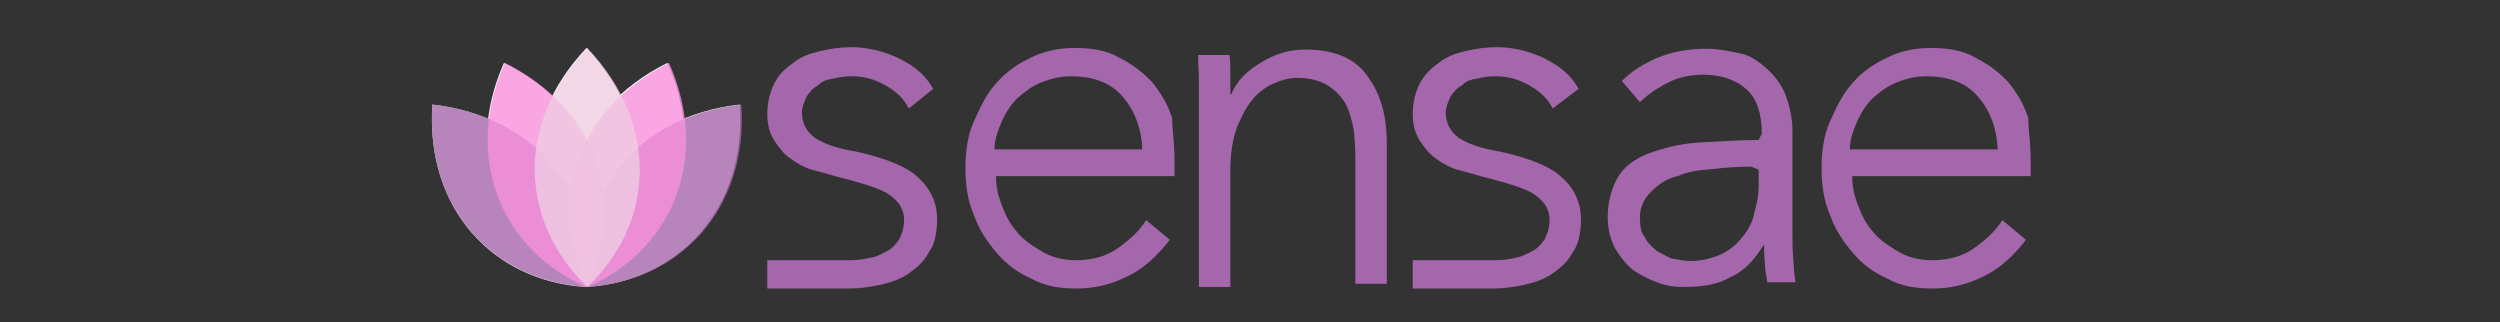 <?xml version="1.0" encoding="utf-8"?>
<!-- Generator: Adobe Illustrator 18.1.1, SVG Export Plug-In . SVG Version: 6.00 Build 0)  -->
<svg version="1.1"
	 id="svg3403" sodipodi:docname="sensaeLogo_full_small.svg" inkscape:version="0.48.5 r10040" xmlns:dc="http://purl.org/dc/elements/1.1/" xmlns:cc="http://creativecommons.org/ns#" xmlns:rdf="http://www.w3.org/1999/02/22-rdf-syntax-ns#" xmlns:svg="http://www.w3.org/2000/svg" xmlns:sodipodi="http://sodipodi.sourceforge.net/DTD/sodipodi-0.dtd" xmlns:inkscape="http://www.inkscape.org/namespaces/inkscape"
	 xmlns="http://www.w3.org/2000/svg" xmlns:xlink="http://www.w3.org/1999/xlink" x="0px" y="0px" width="318px" height="41px"
	 viewBox="-146 352.9 318 41" enable-background="new -146 352.9 318 41" xml:space="preserve">
<rect x="-146" y="352.9" width="318" height="41" fill="#333333" stroke="none"/>
<sodipodi:namedview  inkscape:current-layer="svg3403" inkscape:window-maximized="1" inkscape:window-height="1018" inkscape:window-x="-8" inkscape:window-y="-8" inkscape:pageopacity="0" inkscape:pageshadow="2" inkscape:window-width="1920" inkscape:cy="39.969514" inkscape:cx="77.094762" inkscape:zoom="2.558249" showgrid="false" id="namedview3029" guidetolerance="10" gridtolerance="10" objecttolerance="10" borderopacity="1" bordercolor="#666666" pagecolor="#ffffff">
	</sodipodi:namedview>
<path id="path3181_4_" inkscape:connector-curvature="0" fill="#A567AB" d="M10.4,359.9c0.1,0.8,0.1,1.8,0.1,2.6v2.4h0.1
	c0.8-1.8,2-3,3.9-4.1c1.8-1.1,3.6-1.6,5.6-1.6c3.5,0,6.2,1.1,7.7,3.2c1.8,2.3,2.6,5.2,2.6,8.7V389h-4V373c0-1.6-0.1-3-0.3-4.1
	c-0.3-1.2-0.6-2.4-1.2-3.2c-0.6-0.9-1.4-1.6-2.3-2.1c-1-0.5-2.1-0.8-3.6-0.8c-1.1,0-2,0.3-3.2,0.8c-1,0.5-1.9,1.2-2.6,2.1
	c-0.8,1-1.4,2.3-1.9,3.5c-0.5,1.5-0.8,3.2-0.8,5.2v15h-4v-23.1v-3c0-1.2-0.1-2.4-0.1-3.4H10.4L10.4,359.9z"/>
<path id="path3183_4_" inkscape:connector-curvature="0" fill="#A567AB" d="M78.1,369.9c0-2.5-0.6-4.4-1.9-5.6s-3.2-1.9-5.5-1.9
	c-1.6,0-3.2,0.3-4.5,1c-1.4,0.7-2.6,1.5-3.6,2.5l-2.3-2.7c1.2-1.2,2.6-2.1,4.4-2.9c1.9-0.8,4-1.2,6.4-1.2c1.4,0,2.9,0.3,4.3,0.6
	c1.4,0.3,2.4,1.1,3.4,2c1,0.9,1.8,2,2.3,3.2c0.5,1.4,0.9,2.9,0.9,4.7v12.7c0,1.1,0,2.3,0.1,3.5c0.1,1.2,0.1,2.1,0.3,3h-3.6
	c-0.1-0.8-0.3-1.5-0.3-2.3c-0.1-0.9-0.1-1.6-0.1-2.4h-0.1c-1.2,2-2.6,3.4-4.3,4.1c-1.5,0.9-3.5,1.2-5.8,1.2c-1.1,0-2.1-0.1-3.2-0.5
	s-2.1-0.9-3.2-1.6c-1-0.8-1.6-1.6-2.3-2.7c-0.6-1.1-1-2.5-1-4.1c0-2.1,0.6-4,1.5-5.4c1-1.4,2.5-2.3,4.3-2.9c1.8-0.6,3.9-1.1,6.3-1.2
	c2.3-0.1,4.7-0.3,7.1-0.3L78.1,369.9L78.1,369.9z M76.8,374.1c-1.6,0-3.4,0.1-4.9,0.3c-1.5,0.1-3.2,0.3-4.5,0.9
	c-1.4,0.3-2.5,1.1-3.4,2c-0.9,0.9-1.4,2-1.4,3.2c0,1,0.1,2,0.6,2.5c0.3,0.8,0.9,1.2,1.5,1.8c0.6,0.3,1.4,0.8,2,1
	c0.8,0.1,1.5,0.3,2.3,0.3c1.4,0,2.6-0.3,3.8-0.8c1.1-0.5,2-1.2,2.7-2.1c0.8-0.9,1.4-2,1.6-3c0.3-1.2,0.6-2.3,0.6-3.6v-2.1
	L76.8,374.1L76.8,374.1z"/>
<path id="path3189_4_" inkscape:connector-curvature="0" fill="#A567AB" d="M112.3,373.2v1v1.1H89.6c0,1.5,0.3,2.7,0.9,4.1
	c0.5,1.4,1.2,2.4,2.1,3.4c1,1,2,1.6,3.2,2.3c1.2,0.6,2.5,0.9,4,0.9c2,0,3.9-0.5,5.4-1.6c1.5-1.1,2.6-2.1,3.5-3.5l3,2.5
	c-1.6,2.1-3.5,3.8-5.5,4.7c-2,1-4.1,1.5-6.4,1.5c-2,0-4-0.3-5.6-1.2c-1.8-0.8-3.2-1.8-4.4-3.2c-1.2-1.4-2.3-2.9-3-4.9
	c-0.8-1.8-1.1-3.9-1.1-6s0.3-4.3,1.1-6c0.8-1.8,1.6-3.5,2.9-4.9c1.2-1.4,2.7-2.4,4.4-3.2c1.6-0.8,3.5-1.2,5.5-1.2
	c2.1,0,4.1,0.3,5.6,1.2c1.6,0.8,3,1.8,4.3,3.2c1.1,1.4,1.9,2.7,2.5,4.5C112,369.3,112.3,371.2,112.3,373.2L112.3,373.2z
	 M108.1,371.9c-0.1-2.7-1-5-2.5-6.7c-1.5-1.8-3.8-2.6-6.6-2.6c-1.4,0-2.5,0.3-3.8,0.8c-1.2,0.5-2.1,1.2-3,2c-0.9,0.9-1.5,1.9-2,3
	c-0.5,1.2-0.9,2.3-0.9,3.5L108.1,371.9L108.1,371.9z"/>
<path id="path3191_4_" inkscape:connector-curvature="0" fill="#A567AB" d="M51.5,366.7c-0.6-1.2-1.5-2.1-2.9-2.9
	c-1.4-0.8-2.7-1.2-4.4-1.2c-0.8,0-1.5,0.1-2.3,0.3c-0.8,0.1-1.4,0.3-2,0.9c-0.6,0.3-1.1,0.9-1.4,1.4c-0.3,0.6-0.6,1.4-0.6,2
	c0,1.4,0.6,2.4,1.6,3.2c1.2,0.8,2.9,1.4,5.4,1.8c3.5,0.8,6.2,1.8,7.7,3.2c1.6,1.4,2.5,3.2,2.5,5.4c0,1.6-0.3,3.2-1,4.1
	c-0.6,1.2-1.5,2-2.5,2.7c-1.1,0.8-2.3,1.2-3.6,1.5c-1.4,0.3-2.7,0.5-4.1,0.5H33.7v-3.6h5.5h4.9c1,0,1.8-0.1,2.6-0.3
	c0.8-0.1,1.5-0.5,2.3-0.9c0.6-0.3,1.2-1,1.5-1.5c0.3-0.6,0.6-1.4,0.6-2.4c0-1.5-0.8-2.6-2.3-3.5c-1.5-0.8-3.8-1.4-6.5-2.1
	c-0.9-0.3-1.8-0.5-2.9-0.8c-1-0.3-1.9-0.8-2.7-1.4c-0.9-0.6-1.5-1.4-2.1-2.3c-0.6-1-0.9-2-0.9-3.4c0-1.4,0.3-2.7,0.9-3.9
	c0.6-1.1,1.4-1.9,2.4-2.6c1-0.8,2.1-1.2,3.4-1.5c1.4-0.3,2.5-0.5,4-0.5c2,0,4.1,0.5,6,1.4c2,1,3.4,2.1,4.4,3.9L51.5,366.7
	L51.5,366.7z"/>
<path id="path3193_4_" inkscape:connector-curvature="0" fill="#A567AB" d="M-30.4,366.7c-0.6-1.2-1.5-2.1-2.9-2.9
	c-1.4-0.8-2.7-1.2-4.4-1.2c-0.8,0-1.5,0.1-2.3,0.3c-0.8,0.1-1.4,0.3-2,0.9c-0.6,0.3-1.1,0.9-1.4,1.4c-0.3,0.6-0.6,1.4-0.6,2
	c0,1.4,0.6,2.4,1.6,3.2c1.2,0.8,2.9,1.4,5.4,1.8c3.5,0.8,6.2,1.8,7.7,3.2c1.6,1.4,2.5,3.2,2.5,5.4c0,1.6-0.3,3.2-1,4.1
	c-0.6,1.2-1.5,2-2.5,2.7c-1.1,0.8-2.3,1.2-3.6,1.5c-1.4,0.3-2.7,0.5-4.1,0.5h-10.4v-3.6h5.5h4.9c1,0,1.8-0.1,2.6-0.3
	c0.9-0.1,1.5-0.5,2.3-0.9c0.6-0.3,1.2-1,1.5-1.5c0.3-0.6,0.6-1.4,0.6-2.4c0-1.5-0.8-2.6-2.3-3.5c-1.5-0.8-3.8-1.4-6.5-2.1
	c-0.9-0.3-1.8-0.5-2.9-0.8c-1-0.3-1.9-0.8-2.7-1.4c-0.9-0.6-1.5-1.4-2.1-2.3c-0.6-1-0.9-2-0.9-3.4c0-1.4,0.3-2.7,0.9-3.9
	c0.6-1.2,1.4-1.9,2.4-2.6c1-0.8,2.1-1.2,3.4-1.5c1.4-0.3,2.5-0.5,4-0.5c2,0,4.1,0.5,6,1.4c2,1,3.4,2.1,4.4,3.9L-30.4,366.7
	L-30.4,366.7z"/>
<path id="path3189_4_-1" inkscape:connector-curvature="0" fill="#A567AB" d="M3.4,373.2v1v1.1h-22.7c0,1.5,0.3,2.7,0.9,4.1
	c0.5,1.4,1.2,2.4,2.1,3.4c1,1,2,1.6,3.2,2.3c1.2,0.6,2.5,0.9,4,0.9c2,0,3.9-0.5,5.4-1.6s2.6-2.1,3.5-3.5l3,2.5
	c-1.6,2.1-3.5,3.8-5.5,4.7c-2,1-4.1,1.5-6.4,1.5c-2,0-4-0.3-5.6-1.2c-1.8-0.8-3.2-1.8-4.4-3.2c-1.2-1.4-2.3-2.9-3-4.9
	c-0.8-1.8-1.1-3.9-1.1-6s0.3-4.3,1.1-6c0.8-1.8,1.6-3.5,2.9-4.9c1.2-1.4,2.7-2.4,4.4-3.2c1.6-0.8,3.5-1.2,5.5-1.2
	c2.1,0,4.1,0.3,5.6,1.2c1.6,0.8,3,1.8,4.3,3.2c1.1,1.4,1.9,2.7,2.5,4.5C3.1,369.3,3.4,371.2,3.4,373.2L3.4,373.2z M-0.7,371.9
	c-0.1-2.7-1-5-2.5-6.7c-1.5-1.8-3.8-2.6-6.6-2.6c-1.4,0-2.5,0.3-3.8,0.8c-1.2,0.5-2.1,1.2-3,2c-0.9,0.9-1.5,1.9-2,3
	c-0.5,1.2-0.9,2.3-0.9,3.5L-0.7,371.9L-0.7,371.9z"/>
<path id="path4692" inkscape:connector-curvature="0" fill="#FFFFFF" d="M-91,366.2c-0.9,13.3,7.8,22.5,19.5,23.2
	C-70.1,377.8-77.7,367.7-91,366.2z"/>
<path id="path4694" inkscape:connector-curvature="0" fill="#FFFFFF" d="M-51.9,366.2c0.9,13.3-7.8,22.5-19.5,23.2
	C-72.7,377.8-65.3,367.7-51.9,366.2z"/>
<path id="path4696" inkscape:connector-curvature="0" fill="#FFFFFF" d="M-81.9,360.9c-5.4,12.2-0.3,23.9,10.4,28.5
	C-66.3,379.1-69.8,366.9-81.9,360.9z"/>
<path id="path4698" inkscape:connector-curvature="0" fill="#FFFFFF" d="M-61.1,360.9c5.4,12.2,0.3,23.9-10.4,28.5
	C-76.7,379.1-73.2,366.9-61.1,360.9z"/>
<path id="path4700" inkscape:connector-curvature="0" fill="#FFFFFF" d="M-71.4,359c-9.2,9.7-8.5,22.2,0,30.4
	C-63.1,381.4-62.2,368.8-71.4,359z"/>
<path id="path4520" inkscape:connector-curvature="0" opacity="0.8" fill="#A567AB" enable-background="new    " d="M-91,366.2
	c-0.9,13.3,7.8,22.5,19.7,23.2C-70,377.8-77.6,367.7-91,366.2z"/>
<path id="path4522" inkscape:connector-curvature="0" opacity="0.8" fill="#A567AB" enable-background="new    " d="M-51.7,366.2
	c0.9,13.3-7.8,22.5-19.7,23.2C-72.7,377.8-65.2,367.7-51.7,366.2z"/>
<path id="path4516" inkscape:connector-curvature="0" opacity="0.8" fill="#F790DA" enable-background="new    " d="M-81.8,360.9
	c-5.4,12.2-0.3,23.9,10.4,28.5C-66.2,379.1-69.7,366.9-81.8,360.9z"/>
<path id="path4518" inkscape:connector-curvature="0" opacity="0.8" fill="#F790DA" enable-background="new    " d="M-60.9,360.9
	c5.4,12.2,0.3,23.9-10.4,28.5C-76.5,379.1-73,366.9-60.9,360.9z"/>
<path id="path3741" inkscape:connector-curvature="0" opacity="0.8" fill="#EECDE1" enable-background="new    " d="M-71.3,359
	c-9.3,9.7-8.5,22.2,0,30.4C-62.8,381.4-62,368.8-71.3,359z"/>
</svg>
